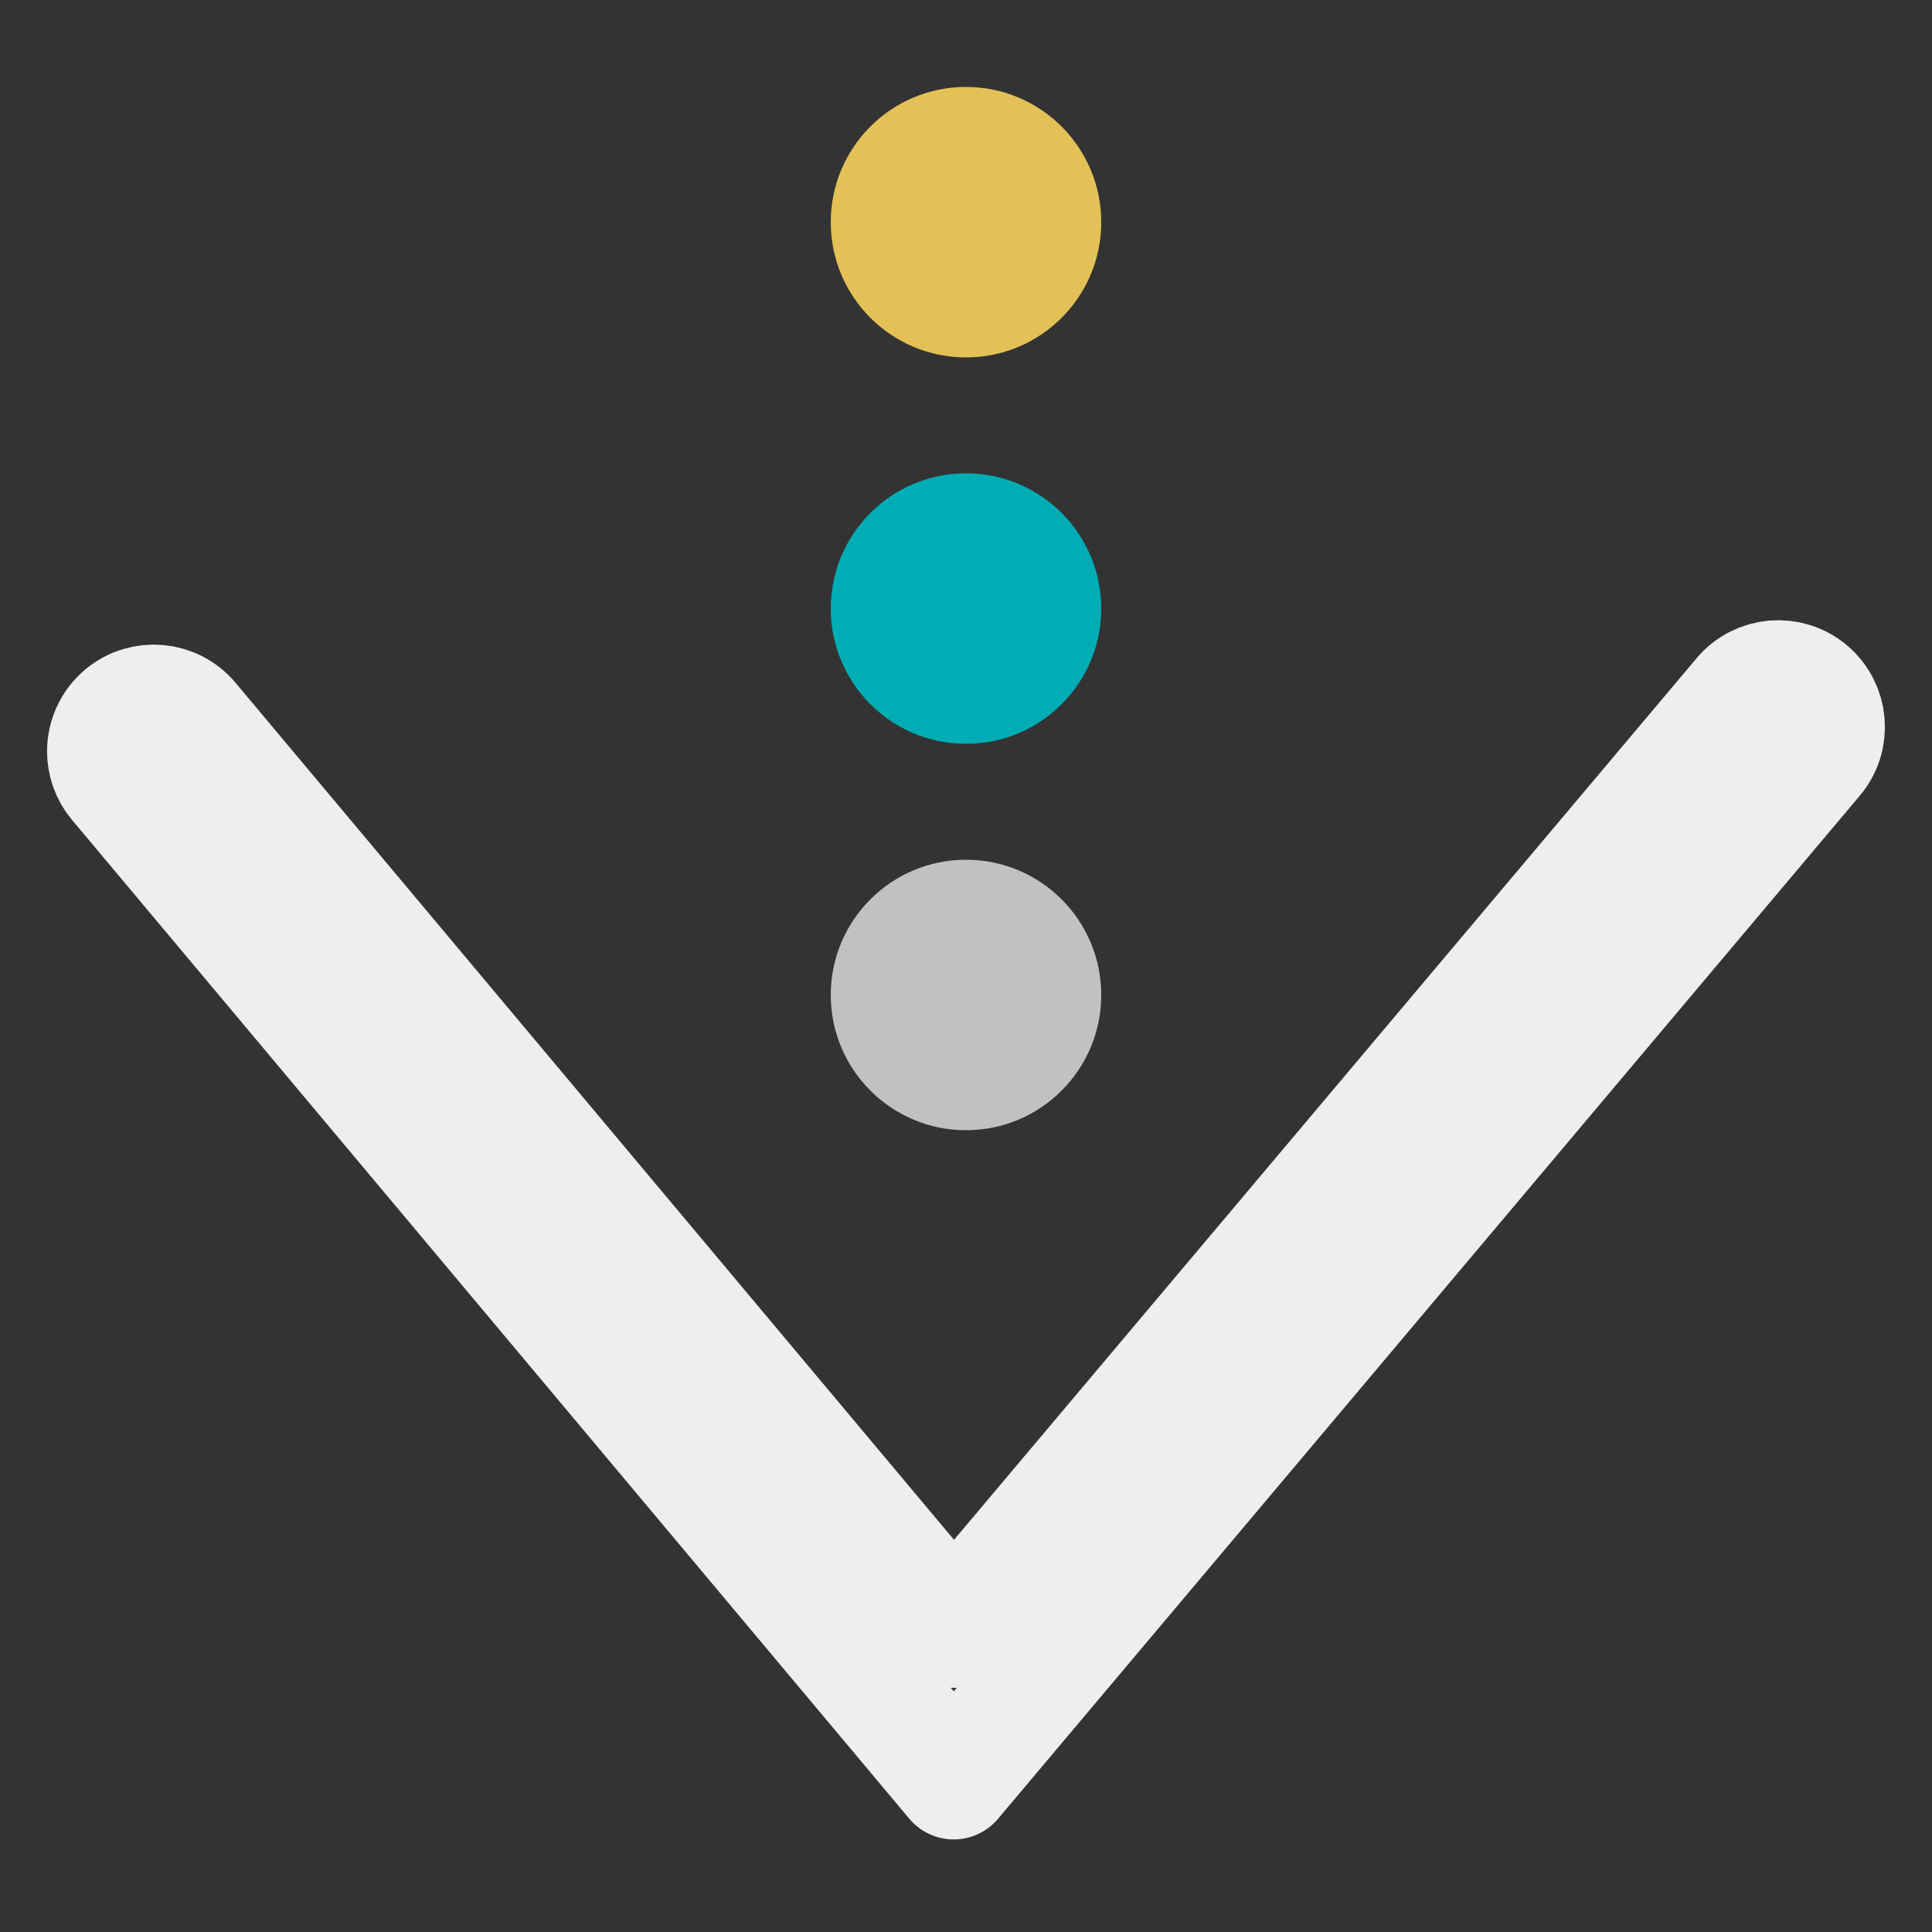 <svg xmlns="http://www.w3.org/2000/svg" x="0px" y="0px" viewBox="0 0 50 50">
    <rect x="0" y="0" width="50" height="50" fill="#333333" stroke="none"/>
    <g fill="none" transform="rotate(90 25 25) translate(3 0)">
        <path
            stroke="#eeeeee"
            stroke-width="3"
            stroke-linecap="round"
            stroke-linejoin="round"
            d="M16.444,47.282c-0.36,0-0.718-0.154-0.967-0.451c-0.447-0.534
		    -0.377-1.33,0.157-1.777l23.548-19.741 L15,4.944c-0.533-0.449
		    -0.601-1.245-0.152-1.777c0.45-0.533,1.247-0.6,1.777-0.152l26.479,
		    22.304l-25.85,21.669C17.018,47.186,16.73,47.282,16.444,47.282z"/>
        <circle
            fill="#e4c157"
            cx="2.75"
            cy="25"
            r="3.5"/>
        <circle
            fill="#00adb5"
            cx="12.75"
            cy="25"
            r="3.5"/>
        <circle
            fill="#c1c1c1"
            cx="22.75"
            cy="25"
            r="3.5"/>
    </g>
</svg>
